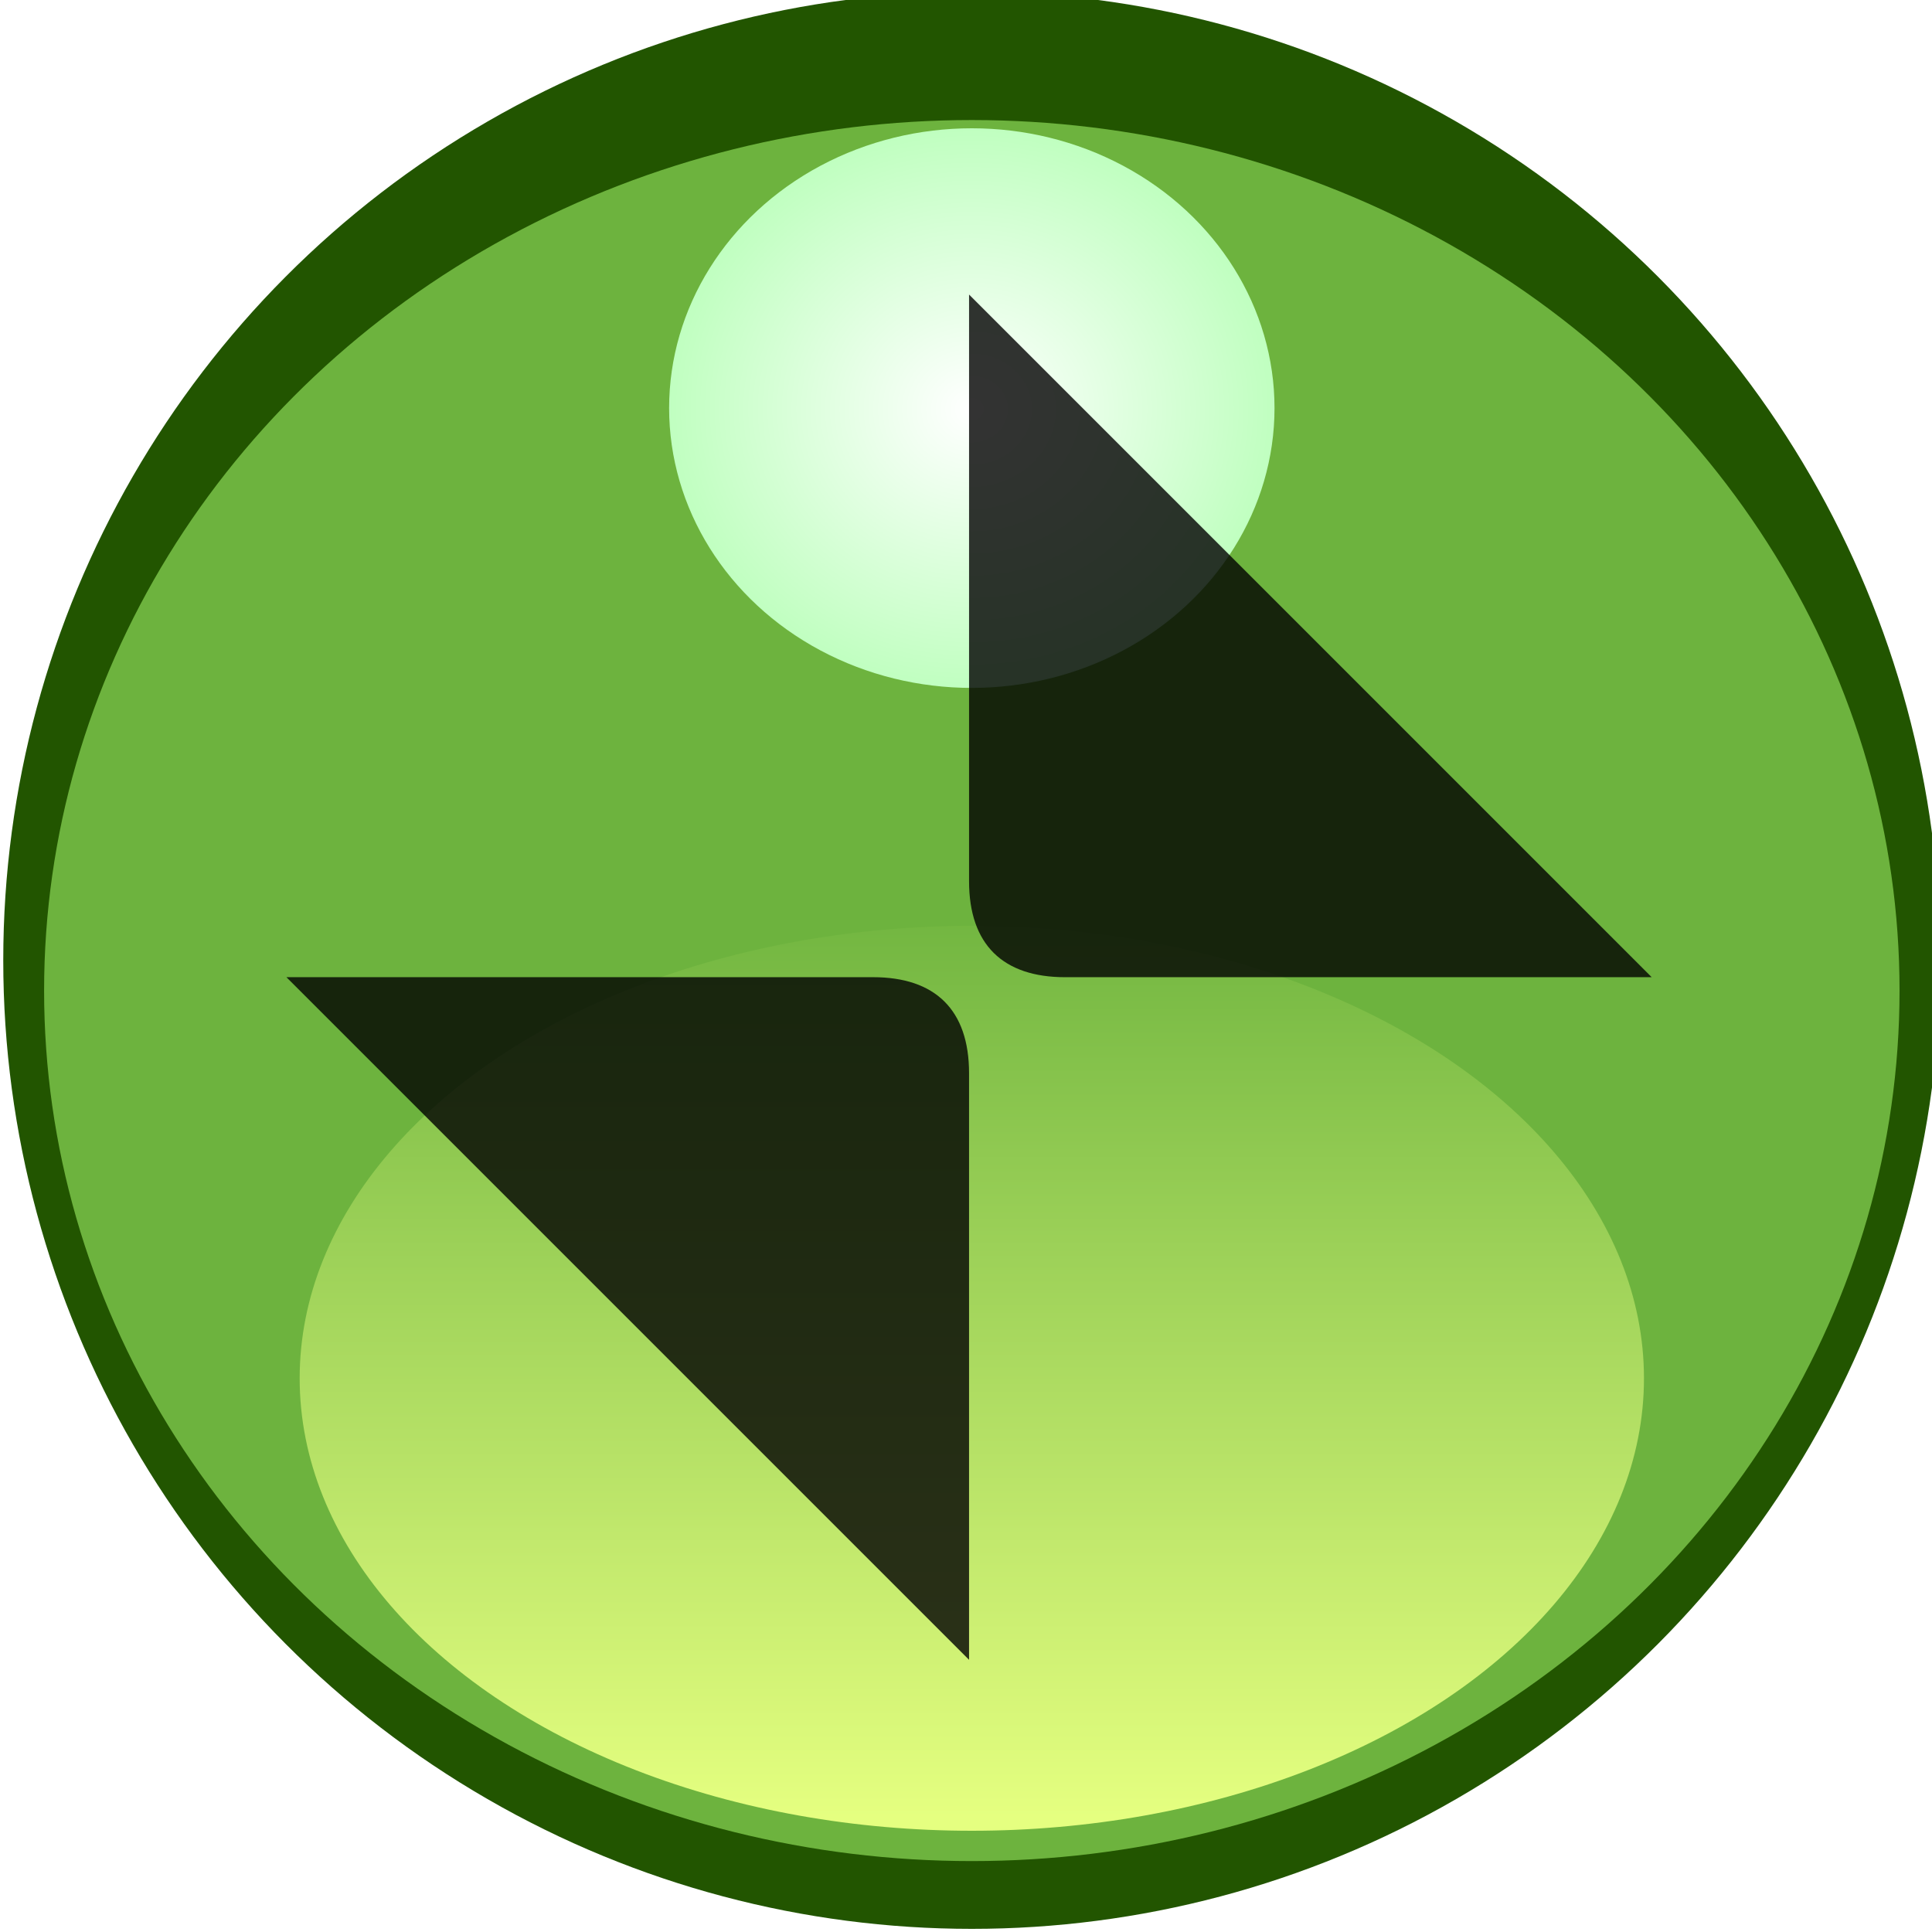 <?xml version="1.0" encoding="UTF-8" standalone="no"?>
<!-- Created with Inkscape (http://www.inkscape.org/) -->

<svg
   xmlns:osb="http://www.openswatchbook.org/uri/2009/osb"
   xmlns:dc="http://purl.org/dc/elements/1.1/"
   xmlns:cc="http://creativecommons.org/ns#"
   xmlns:rdf="http://www.w3.org/1999/02/22-rdf-syntax-ns#"
   xmlns:svg="http://www.w3.org/2000/svg"
   xmlns="http://www.w3.org/2000/svg"
   xmlns:xlink="http://www.w3.org/1999/xlink"
   xmlns:sodipodi="http://sodipodi.sourceforge.net/DTD/sodipodi-0.dtd"
   xmlns:inkscape="http://www.inkscape.org/namespaces/inkscape"
   width="6.35mm"
   height="6.35mm"
   viewBox="0 0 6.35 6.35"
   version="1.1"
   id="svg8"
   inkscape:version="0.92.5 (2060ec1f9f, 2020-04-08)"
   sodipodi:docname="unmaximize_focused_pressed.svg">
  <defs
     id="defs2">
    <linearGradient
       id="linearGradient1418"
       osb:paint="gradient">
      <stop
         style="stop-color:#ffffff;stop-opacity:1"
         offset="0"
         id="stop1414" />
      <stop
         style="stop-color:#c0ffc0;stop-opacity:1"
         offset="1"
         id="stop1416" />
    </linearGradient>
    <linearGradient
       inkscape:collect="always"
       id="linearGradient882">
      <stop
         style="stop-color:#e5ff80;stop-opacity:1"
         offset="0"
         id="stop878" />
      <stop
         style="stop-color:#6db33e;stop-opacity:1"
         offset="1"
         id="stop880" />
    </linearGradient>
    <linearGradient
       inkscape:collect="always"
       id="linearGradient838">
      <stop
         style="stop-color:#ff4040;stop-opacity:1;"
         offset="0"
         id="stop834" />
      <stop
         style="stop-color:#ff4040;stop-opacity:0;"
         offset="1"
         id="stop836" />
    </linearGradient>
    <linearGradient
       inkscape:collect="always"
       xlink:href="#linearGradient838"
       id="linearGradient840"
       x1="39.562"
       y1="54.979"
       x2="39.391"
       y2="23.259"
       gradientUnits="userSpaceOnUse"
       gradientTransform="translate(0,-78.38)" />
    <linearGradient
       inkscape:collect="always"
       xlink:href="#linearGradient882"
       id="linearGradient931"
       x1="40.2"
       y1="-24.2"
       x2="40.2"
       y2="-40.603"
       gradientUnits="userSpaceOnUse" />
    <radialGradient
       inkscape:collect="always"
       xlink:href="#linearGradient1418"
       id="radialGradient837"
       cx="39.873"
       cy="-48.844"
       fx="39.873"
       fy="-48.844"
       r="5.292"
       gradientTransform="matrix(1,0,0,0.924,0,-3.693)"
       gradientUnits="userSpaceOnUse" />
    <filter
       inkscape:collect="always"
       style="color-interpolation-filters:sRGB"
       id="filter1695"
       x="-0.01"
       width="1.02"
       y="-0.015"
       height="1.03">
      <feGaussianBlur
         inkscape:collect="always"
         stdDeviation="0.098"
         id="feGaussianBlur1697" />
    </filter>
    <filter
       inkscape:collect="always"
       style="color-interpolation-filters:sRGB"
       id="filter1703"
       x="-0.035"
       width="1.069"
       y="-0.037"
       height="1.075">
      <feGaussianBlur
         inkscape:collect="always"
         stdDeviation="0.153"
         id="feGaussianBlur1705" />
    </filter>
  </defs>
  <sodipodi:namedview
     id="base"
     pagecolor="#ffffff"
     bordercolor="#666666"
     borderopacity="1.0"
     inkscape:pageopacity="0.0"
     inkscape:pageshadow="2"
     inkscape:zoom="8.2004744"
     inkscape:cx="-15.869242"
     inkscape:cy="28.062493"
     inkscape:document-units="mm"
     inkscape:current-layer="layer1"
     showgrid="false"
     inkscape:window-width="1904"
     inkscape:window-height="1014"
     inkscape:window-x="0"
     inkscape:window-y="32"
     inkscape:window-maximized="1"
     fit-margin-top="0"
     fit-margin-left="0"
     fit-margin-right="0"
     fit-margin-bottom="0"
     units="mm" />
  <g
     inkscape:label="Layer 1"
     inkscape:groupmode="layer"
     id="layer1"
     transform="translate(-32.393,-1.304)">
    <g
       id="g836"
       transform="matrix(0.188,0,0,0.188,28.091,11.828)">
      <circle
         r="16.933"
         cy="-39.19"
         cx="39.873"
         id="path868"
         style="opacity:1;fill:#225500;fill-opacity:1;stroke:none;stroke-width:0.253" />
      <ellipse
         ry="15.219"
         rx="16.219"
         style="opacity:1;fill:#6eb43f;fill-opacity:0.995;stroke:none;stroke-width:0.235"
         id="circle842"
         cx="39.873"
         cy="-38.661" />
      <ellipse
         cy="-31.882"
         cx="39.873"
         id="ellipse876"
         style="opacity:1;fill:url(#linearGradient931);fill-opacity:1;stroke:none;stroke-width:0.144;filter:url(#filter1695)"
         rx="11.751"
         ry="7.91" />
      <ellipse
         ry="4.892"
         rx="5.292"
         cy="-48.844"
         cx="39.873"
         id="path1408"
         style="opacity:1;fill:url(#radialGradient837);fill-opacity:1;fill-rule:evenodd;stroke-width:0.176;filter:url(#filter1703)" />
    </g>
    <g
       transform="matrix(0.265,0,0,0.265,25.673,-28.247)"
       id="layer1-6"
       inkscape:label="Layer 1">
      <g
         transform="matrix(0.25,0,0,0.25,21.683,99.075)"
         id="g5123">
        <path
           style="opacity:0.8;fill:#000000;stroke:none;stroke-width:0.176px;stroke-linecap:butt;stroke-linejoin:miter;stroke-opacity:1"
           d="m 62.778,64.366 v 29.104 c 0,3.146 1.684,4.763 4.763,4.763 h 29.104 z"
           id="path1414"
           inkscape:connector-curvature="0"
           sodipodi:nodetypes="ccccc" />
        <path
           sodipodi:nodetypes="ccccc"
           inkscape:connector-curvature="0"
           id="path1416"
           d="m 62.778,132.099 v -29.104 c 0,-3.146 -1.684,-4.763 -4.763,-4.763 H 28.911 Z"
           style="opacity:0.8;fill:#000000;stroke:none;stroke-width:0.176px;stroke-linecap:butt;stroke-linejoin:miter;stroke-opacity:1" />
      </g>
    </g>
  </g>
</svg>
